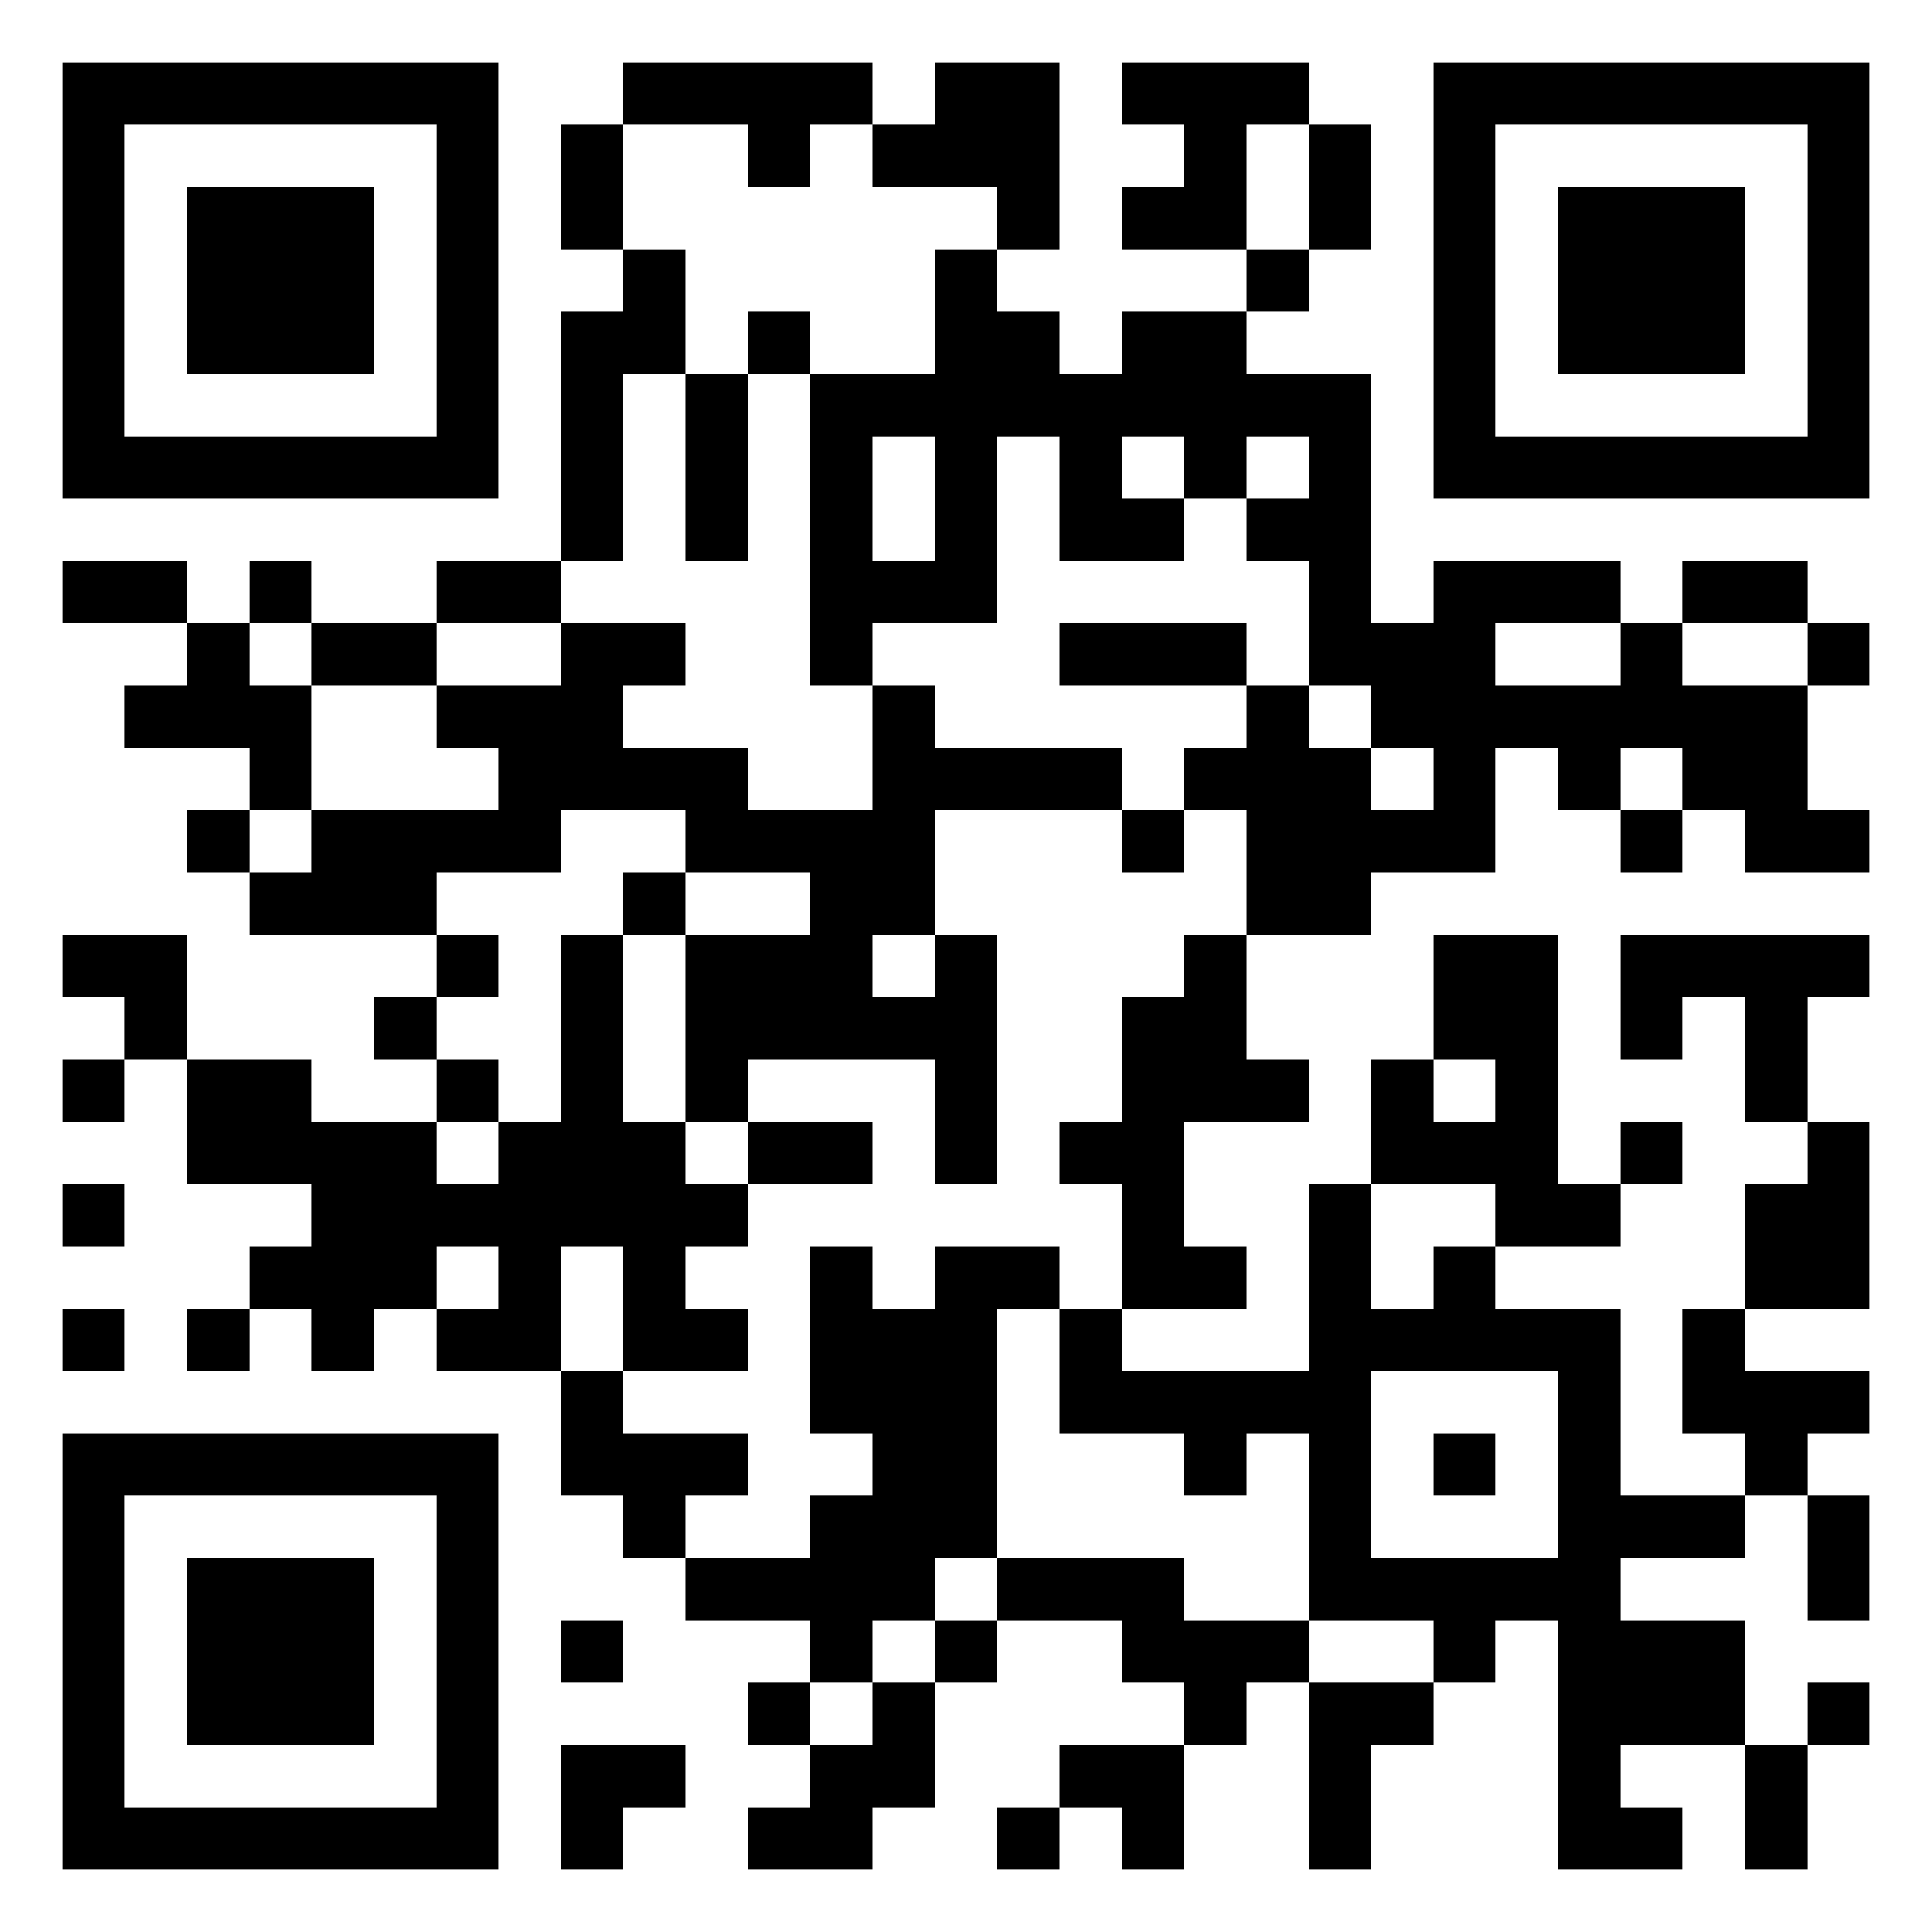 <?xml version="1.0" encoding="utf-8" standalone="yes"?> <svg width="1000" height="1000" viewBox="-1 -1 31 31" xmlns="http://www.w3.org/2000/svg" xmlns:xlink="http://www.w3.org/1999/xlink" shape-rendering="crispEdges" id="qr code"><rect id="qr background" fill-opacity="1" fill="rgb(255, 255, 255)" x="-1" y="-1" width="31" height="31"></rect><path fill-opacity="1" fill="rgb(0, 0, 0)" id="qr dark pixels" fill-rule="evenodd" d="M 9 0 L 13 0 L 13 1 L 12 1 L 12 2 L 11 2 L 11 1 L 9 1 z M 14 0 L 16 0 L 16 3 L 15 3 L 15 2 L 13 2 L 13 1 L 14 1 z M 17 0 L 20 0 L 20 1 L 19 1 L 19 3 L 17 3 L 17 2 L 18 2 L 18 1 L 17 1 z M 8 1 L 9 1 L 9 3 L 8 3 z M 20 1 L 21 1 L 21 3 L 20 3 z M 9 3 L 10 3 L 10 5 L 9 5 L 9 8 L 8 8 L 8 4 L 9 4 z M 14 3 L 15 3 L 15 4 L 16 4 L 16 5 L 17 5 L 17 4 L 19 4 L 19 5 L 21 5 L 21 9 L 22 9 L 22 8 L 25 8 L 25 9 L 23 9 L 23 10 L 25 10 L 25 9 L 26 9 L 26 10 L 28 10 L 28 12 L 29 12 L 29 13 L 27 13 L 27 12 L 26 12 L 26 11 L 25 11 L 25 12 L 24 12 L 24 11 L 23 11 L 23 13 L 21 13 L 21 14 L 19 14 L 19 12 L 18 12 L 18 11 L 19 11 L 19 10 L 20 10 L 20 11 L 21 11 L 21 12 L 22 12 L 22 11 L 21 11 L 21 10 L 20 10 L 20 8 L 19 8 L 19 7 L 20 7 L 20 6 L 19 6 L 19 7 L 18 7 L 18 6 L 17 6 L 17 7 L 18 7 L 18 8 L 16 8 L 16 6 L 15 6 L 15 9 L 13 9 L 13 10 L 12 10 L 12 5 L 14 5 zM 13 6 L 14 6 L 14 8 L 13 8 z M 19 3 L 20 3 L 20 4 L 19 4 z M 11 4 L 12 4 L 12 5 L 11 5 z M 10 5 L 11 5 L 11 8 L 10 8 z M 0 8 L 2 8 L 2 9 L 0 9 z M 3 8 L 4 8 L 4 9 L 3 9 z M 6 8 L 8 8 L 8 9 L 6 9 z M 26 8 L 28 8 L 28 9 L 26 9 z M 2 9 L 3 9 L 3 10 L 4 10 L 4 12 L 3 12 L 3 11 L 1 11 L 1 10 L 2 10 z M 4 9 L 6 9 L 6 10 L 4 10 z M 8 9 L 10 9 L 10 10 L 9 10 L 9 11 L 11 11 L 11 12 L 13 12 L 13 10 L 14 10 L 14 11 L 17 11 L 17 12 L 14 12 L 14 14 L 13 14 L 13 15 L 14 15 L 14 14 L 15 14 L 15 18 L 14 18 L 14 16 L 11 16 L 11 17 L 10 17 L 10 14 L 12 14 L 12 13 L 10 13 L 10 12 L 8 12 L 8 13 L 6 13 L 6 14 L 3 14 L 3 13 L 4 13 L 4 12 L 7 12 L 7 11 L 6 11 L 6 10 L 8 10 z M 16 9 L 19 9 L 19 10 L 16 10 z M 28 9 L 29 9 L 29 10 L 28 10 z M 2 12 L 3 12 L 3 13 L 2 13 z M 17 12 L 18 12 L 18 13 L 17 13 z M 25 12 L 26 12 L 26 13 L 25 13 z M 9 13 L 10 13 L 10 14 L 9 14 z M 0 14 L 2 14 L 2 16 L 1 16 L 1 15 L 0 15 z M 6 14 L 7 14 L 7 15 L 6 15 z M 8 14 L 9 14 L 9 17 L 10 17 L 10 18 L 11 18 L 11 19 L 10 19 L 10 20 L 11 20 L 11 21 L 9 21 L 9 19 L 8 19 L 8 21 L 6 21 L 6 20 L 7 20 L 7 19 L 6 19 L 6 20 L 5 20 L 5 21 L 4 21 L 4 20 L 3 20 L 3 19 L 4 19 L 4 18 L 2 18 L 2 16 L 4 16 L 4 17 L 6 17 L 6 18 L 7 18 L 7 17 L 8 17 z M 18 14 L 19 14 L 19 16 L 20 16 L 20 17 L 18 17 L 18 19 L 19 19 L 19 20 L 17 20 L 17 18 L 16 18 L 16 17 L 17 17 L 17 15 L 18 15 z M 22 14 L 24 14 L 24 18 L 25 18 L 25 19 L 23 19 L 23 18 L 21 18 L 21 16 L 22 16 L 22 17 L 23 17 L 23 16 L 22 16 z M 25 14 L 29 14 L 29 15 L 28 15 L 28 17 L 27 17 L 27 15 L 26 15 L 26 16 L 25 16 z M 5 15 L 6 15 L 6 16 L 5 16 z M 0 16 L 1 16 L 1 17 L 0 17 z M 6 16 L 7 16 L 7 17 L 6 17 z M 11 17 L 13 17 L 13 18 L 11 18 z M 25 17 L 26 17 L 26 18 L 25 18 z M 28 17 L 29 17 L 29 20 L 27 20 L 27 18 L 28 18 z M 0 18 L 1 18 L 1 19 L 0 19 z M 20 18 L 21 18 L 21 20 L 20 20 z M 12 19 L 13 19 L 13 20 L 14 20 L 14 19 L 16 19 L 16 20 L 15 20 L 15 24 L 14 24 L 14 25 L 13 25 L 13 26 L 12 26 L 12 25 L 10 25 L 10 24 L 12 24 L 12 23 L 13 23 L 13 22 L 12 22 z M 22 19 L 23 19 L 23 20 L 22 20 z M 0 20 L 1 20 L 1 21 L 0 21 z M 2 20 L 3 20 L 3 21 L 2 21 z M 16 20 L 17 20 L 17 21 L 20 21 L 20 22 L 19 22 L 19 23 L 18 23 L 18 22 L 16 22 z M 26 20 L 27 20 L 27 21 L 29 21 L 29 22 L 28 22 L 28 23 L 27 23 L 27 22 L 26 22 z M 8 21 L 9 21 L 9 22 L 11 22 L 11 23 L 10 23 L 10 24 L 9 24 L 9 23 L 8 23 z M 25 23 L 27 23 L 27 24 L 25 24 z M 28 23 L 29 23 L 29 25 L 28 25 z M 15 24 L 18 24 L 18 25 L 20 25 L 20 26 L 19 26 L 19 27 L 18 27 L 18 26 L 17 26 L 17 25 L 15 25 z M 8 25 L 9 25 L 9 26 L 8 26 z M 14 25 L 15 25 L 15 26 L 14 26 z M 22 25 L 23 25 L 23 26 L 22 26 z M 24 25 L 27 25 L 27 27 L 25 27 L 25 28 L 26 28 L 26 29 L 24 29 z M 11 26 L 12 26 L 12 27 L 11 27 z M 13 26 L 14 26 L 14 28 L 13 28 L 13 29 L 11 29 L 11 28 L 12 28 L 12 27 L 13 27 z M 20 26 L 22 26 L 22 27 L 21 27 L 21 29 L 20 29 z M 28 26 L 29 26 L 29 27 L 28 27 z M 8 27 L 10 27 L 10 28 L 9 28 L 9 29 L 8 29 z M 16 27 L 18 27 L 18 29 L 17 29 L 17 28 L 16 28 z M 27 27 L 28 27 L 28 29 L 27 29 z M 15 28 L 16 28 L 16 29 L 15 29 z"></path><path id="qr squares" d="M0,0h7h0v0v7v0h0h-7h0v0v-7v0h0zM1,1h5h0v0v5v0h0h-5h0v0v-5v0h0zM2,2h3h0v0v3v0h0h-3h0v0v-3v0h0z M22,0h7h0v0v7v0h0h-7h0v0v-7v0h0zM23,1h5h0v0v5v0h0h-5h0v0v-5v0h0zM24,2h3h0v0v3v0h0h-3h0v0v-3v0h0z M0,22h7h0v0v7v0h0h-7h0v0v-7v0h0zM1,23h5h0v0v5v0h0h-5h0v0v-5v0h0zM2,24h3h0v0v3v0h0h-3h0v0v-3v0h0zM20,20h5h0v0v5v0h0h-5h0v0v-5v0h0zM21,21h3h0v0v3v0h0h-3h0v0v-3v0h0zM22,22h1h0v0v1v0h0h-1h0v0v-1v0h0z" fill-rule="evenodd" fill-opacity="1" fill="rgb(0, 0, 0)"></path></svg>